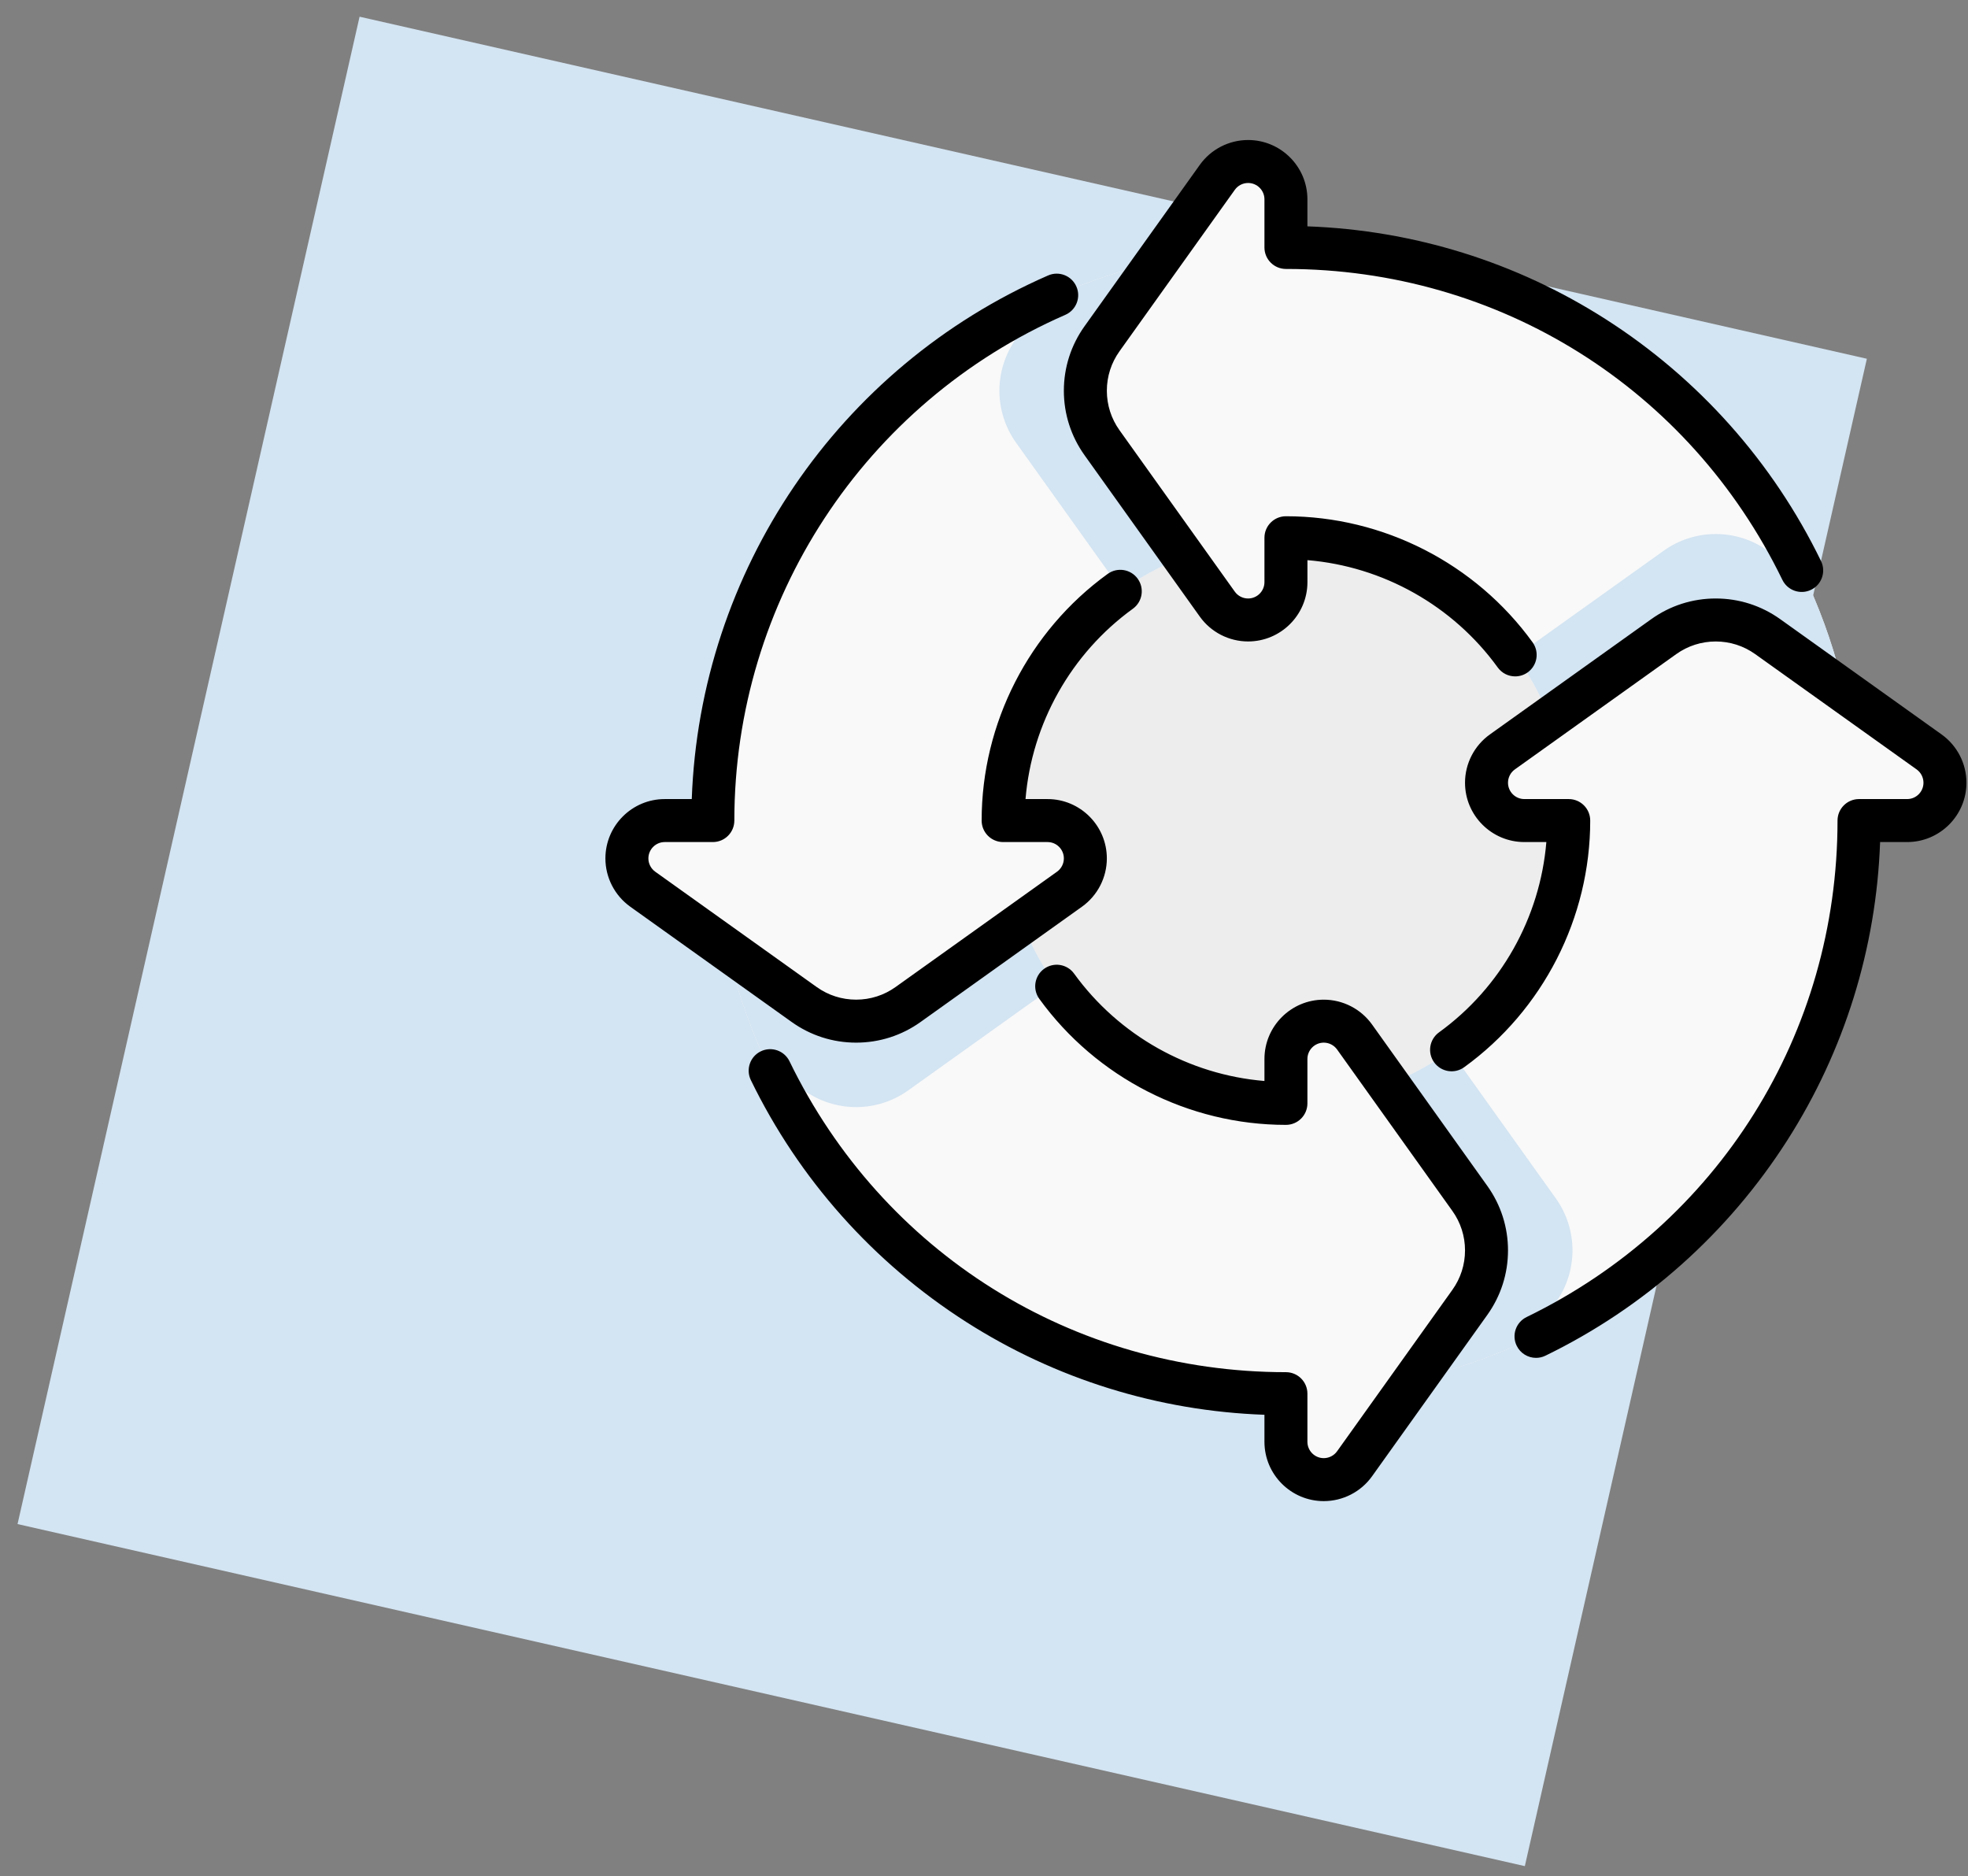 <svg width="107" height="102" viewBox="0 0 107 102" fill="none" xmlns="http://www.w3.org/2000/svg">
<rect x="0" y="0" width="107" height="102" fill="#808080" stroke="none"/>
<rect x="19.55" y="0.908" width="84.035" height="84.035" transform="rotate(12.785 19.55 0.908)" fill="#D3E4F2"/>
<g clip-path="url(#clip0)">
<path d="M48.106 44.612C48.106 56.657 57.87 66.422 69.916 66.422C81.962 66.422 91.727 56.657 91.727 44.612C91.727 32.566 81.962 22.801 69.916 22.801C57.87 22.801 48.106 32.566 48.106 44.612Z" fill="#EDEDED"/>
<path d="M71.973 80.443C72.638 80.443 73.261 80.122 73.647 79.582L79.916 70.805C80.505 69.981 80.821 68.993 80.821 67.98C80.821 66.967 80.505 65.979 79.916 65.154L73.647 56.378C73.261 55.838 72.638 55.517 71.973 55.517C70.837 55.517 69.916 56.438 69.916 57.574V59.987C61.424 59.987 54.54 53.103 54.54 44.612H38.758C38.758 61.82 52.708 75.769 69.916 75.769V78.386C69.916 79.522 70.837 80.443 71.973 80.443Z" fill="#F9F9F9"/>
<path d="M38.845 46.948C39.132 50.819 40.127 54.492 41.7 57.841L43.722 59.285C44.546 59.874 45.534 60.19 46.547 60.19C47.561 60.19 48.548 59.874 49.373 59.285L57.403 53.549C56.482 52.262 55.755 50.826 55.264 49.285C55.264 49.285 54.6 47.71 54.716 46.949C54.6 46.187 54.54 45.406 54.54 44.612H39.107C38.991 45.382 38.903 46.161 38.845 46.948Z" fill="#D3E4F2"/>
<path d="M34.084 46.669C34.084 47.333 34.405 47.956 34.946 48.343L43.722 54.611C44.546 55.2 45.534 55.517 46.548 55.517C47.561 55.517 48.549 55.2 49.373 54.611L58.149 48.343C58.69 47.956 59.011 47.333 59.011 46.669C59.011 45.533 58.09 44.611 56.954 44.611H54.54C54.54 36.12 61.424 29.236 69.916 29.236V13.454C52.708 13.454 38.758 27.404 38.758 44.611H36.142C35.005 44.611 34.084 45.533 34.084 46.669Z" fill="#F9F9F9"/>
<path d="M67.58 13.541C63.709 13.828 60.036 14.823 56.688 16.396L55.244 18.418C54.655 19.242 54.338 20.23 54.338 21.243C54.338 22.257 54.655 23.244 55.244 24.069L60.98 32.099C62.267 31.178 63.703 30.451 65.243 29.96C65.243 29.96 66.818 29.296 67.58 29.412C68.342 29.296 69.123 29.236 69.917 29.236V13.803C69.147 13.687 68.368 13.599 67.58 13.541Z" fill="#D3E4F2"/>
<path d="M67.859 8.78C67.195 8.78 66.571 9.101 66.185 9.642L59.916 18.418C59.328 19.242 59.011 20.23 59.011 21.243C59.011 22.257 59.328 23.244 59.916 24.069L66.185 32.845C66.571 33.386 67.195 33.706 67.859 33.706C68.995 33.706 69.916 32.785 69.916 31.649V29.236C78.408 29.236 85.292 36.12 85.292 44.612H101.074C101.074 27.404 87.124 13.454 69.916 13.454V10.837C69.916 9.701 68.995 8.78 67.859 8.78Z" fill="#F9F9F9"/>
<path d="M100.725 44.612C100.841 43.842 100.929 43.062 100.987 42.275C100.7 38.404 99.705 34.731 98.132 31.382L96.11 29.938C95.286 29.349 94.298 29.033 93.285 29.033C92.272 29.033 91.284 29.349 90.459 29.938L82.429 35.674C83.35 36.962 84.077 38.397 84.568 39.938C84.568 39.938 85.292 43.817 85.292 44.612H100.725Z" fill="#D3E4F2"/>
<path d="M105.747 42.554C105.747 41.89 105.426 41.267 104.886 40.88L96.109 34.612C95.285 34.023 94.297 33.706 93.284 33.706C92.27 33.706 91.283 34.023 90.458 34.612L81.682 40.88C81.142 41.267 80.821 41.89 80.821 42.554C80.821 43.691 81.742 44.612 82.878 44.612H85.291C85.291 53.103 78.407 59.987 69.915 59.987V75.769C87.124 75.769 101.073 61.82 101.073 44.612H103.69C104.826 44.612 105.747 43.691 105.747 42.554Z" fill="#F9F9F9"/>
<path d="M69.917 59.987V75.418C70.694 75.535 71.479 75.623 72.274 75.681C76.137 75.392 79.804 74.397 83.146 72.827L84.591 70.805C85.179 69.981 85.496 68.993 85.496 67.98C85.496 66.966 85.18 65.979 84.591 65.154L78.854 57.124C77.567 58.045 76.132 58.772 74.591 59.263C74.591 59.263 70.714 59.987 69.917 59.987Z" fill="#D3E4F2"/>
<path d="M62.127 74.788C64.617 75.428 67.227 75.769 69.917 75.769V78.386C69.917 79.522 70.838 80.443 71.974 80.443C72.638 80.443 73.262 80.122 73.648 79.582L79.917 70.805C80.505 69.981 80.822 68.993 80.822 67.98C80.822 66.967 80.506 65.979 79.917 65.154L73.648 56.378C73.262 55.838 72.638 55.517 71.974 55.517C70.838 55.517 69.917 56.438 69.917 57.574V59.987C67.074 59.987 64.412 59.215 62.127 57.87V74.788Z" fill="#F9F9F9"/>
<path d="M82.462 73.164C82.664 73.58 83.081 73.823 83.514 73.823C83.686 73.823 83.859 73.785 84.024 73.705C89.402 71.092 93.951 67.042 97.176 61.993C100.281 57.133 102.015 51.55 102.221 45.78H103.691C105.469 45.78 106.916 44.333 106.916 42.554C106.916 41.515 106.411 40.534 105.565 39.93L96.789 33.661C95.76 32.926 94.549 32.538 93.284 32.538C92.02 32.538 90.808 32.926 89.78 33.661L81.004 39.93C80.158 40.534 79.653 41.515 79.653 42.554C79.653 44.333 81.1 45.78 82.879 45.78H84.075C83.733 49.885 81.606 53.69 78.237 56.128C77.715 56.507 77.598 57.237 77.976 57.76C78.355 58.282 79.085 58.4 79.608 58.021C83.898 54.915 86.46 49.902 86.46 44.611C86.46 43.966 85.937 43.443 85.292 43.443H82.879C82.388 43.443 81.99 43.044 81.99 42.554C81.99 42.268 82.129 41.998 82.362 41.831L91.138 35.562C91.768 35.113 92.51 34.875 93.284 34.875C94.059 34.875 94.801 35.113 95.431 35.563L104.207 41.831C104.44 41.998 104.579 42.268 104.579 42.555C104.579 43.045 104.181 43.443 103.691 43.443H101.074C100.429 43.443 99.906 43.967 99.906 44.612C99.906 56.196 93.429 66.538 83.003 71.603C82.422 71.885 82.18 72.584 82.462 73.164ZM98.469 32.065C97.888 32.347 97.189 32.105 96.907 31.524C91.842 21.099 81.5 14.622 69.916 14.622C69.271 14.622 68.748 14.099 68.748 13.454V10.837C68.748 10.347 68.349 9.948 67.859 9.948C67.573 9.948 67.302 10.088 67.136 10.321L60.867 19.097C60.417 19.727 60.179 20.469 60.179 21.243C60.179 22.017 60.417 22.76 60.867 23.39L67.136 32.166C67.302 32.399 67.572 32.538 67.859 32.538C68.349 32.538 68.748 32.139 68.748 31.649V29.236C68.748 28.59 69.271 28.067 69.916 28.067C75.207 28.067 80.22 30.629 83.326 34.92C83.704 35.443 83.587 36.173 83.065 36.551C82.858 36.701 82.618 36.773 82.38 36.773C82.018 36.773 81.662 36.606 81.433 36.29C78.995 32.922 75.189 30.794 71.085 30.453V31.649C71.085 33.428 69.638 34.874 67.859 34.874C66.82 34.874 65.838 34.37 65.234 33.524L58.966 24.748C58.231 23.719 57.842 22.507 57.842 21.243C57.842 19.979 58.231 18.767 58.965 17.738L65.234 8.962C65.838 8.116 66.82 7.612 67.859 7.612C69.637 7.612 71.084 9.058 71.084 10.837V12.306C76.855 12.513 82.437 14.246 87.297 17.351C92.346 20.577 96.396 25.125 99.009 30.503C99.291 31.084 99.049 31.783 98.469 32.065ZM36.142 43.443H37.611C38.057 31.055 45.561 19.967 56.985 14.976C57.576 14.717 58.265 14.987 58.523 15.579C58.782 16.17 58.512 16.859 57.921 17.117C46.99 21.893 39.926 32.685 39.926 44.612C39.926 45.257 39.403 45.78 38.758 45.78H36.142C35.652 45.78 35.253 46.179 35.253 46.669C35.253 46.955 35.392 47.225 35.625 47.392L44.401 53.66C45.031 54.111 45.773 54.348 46.548 54.348C47.322 54.348 48.064 54.111 48.694 53.66L57.47 47.392C57.703 47.225 57.842 46.955 57.842 46.669C57.842 46.178 57.444 45.78 56.954 45.78H54.54C53.895 45.78 53.372 45.257 53.372 44.611C53.372 39.321 55.934 34.308 60.224 31.202C60.747 30.823 61.478 30.94 61.856 31.463C62.234 31.986 62.117 32.716 61.595 33.095C58.227 35.533 56.099 39.338 55.757 43.443H56.953C58.732 43.443 60.179 44.89 60.179 46.669C60.179 47.708 59.674 48.689 58.828 49.294L50.052 55.562C49.024 56.297 47.812 56.685 46.548 56.685C45.283 56.685 44.072 56.297 43.043 55.562L34.267 49.294C33.421 48.689 32.916 47.708 32.916 46.669C32.916 44.89 34.363 43.443 36.142 43.443ZM41.363 57.158C41.944 56.876 42.643 57.118 42.925 57.699C47.99 68.124 58.332 74.601 69.916 74.601C70.561 74.601 71.084 75.124 71.084 75.769V78.386C71.084 78.876 71.483 79.275 71.973 79.275C72.259 79.275 72.53 79.135 72.696 78.903L78.965 70.126C79.415 69.496 79.653 68.754 79.653 67.98C79.653 67.206 79.415 66.463 78.965 65.834L72.697 57.057C72.53 56.824 72.26 56.685 71.973 56.685C71.483 56.685 71.084 57.084 71.084 57.574V59.987C71.084 60.633 70.561 61.156 69.916 61.156C64.626 61.156 59.612 58.594 56.506 54.303C56.128 53.781 56.245 53.05 56.768 52.672C57.29 52.293 58.021 52.41 58.399 52.933C60.837 56.301 64.643 58.429 68.748 58.77V57.574C68.748 55.796 70.194 54.349 71.973 54.349C73.012 54.349 73.993 54.853 74.598 55.699L80.866 64.475C81.601 65.504 81.99 66.716 81.99 67.98C81.99 69.244 81.601 70.456 80.867 71.485L74.598 80.261C73.994 81.107 73.013 81.611 71.973 81.611C70.195 81.611 68.748 80.165 68.748 78.386V76.917C62.977 76.71 57.395 74.977 52.535 71.872C47.486 68.646 43.436 64.098 40.823 58.72C40.541 58.139 40.783 57.44 41.363 57.158Z" fill="black"/>
</g>
<defs>
<clipPath id="clip0">
<rect width="74" height="74" transform="matrix(-1 0 0 1 106.916 7.612)" fill="white"/>
</clipPath>
</defs>
</svg>

